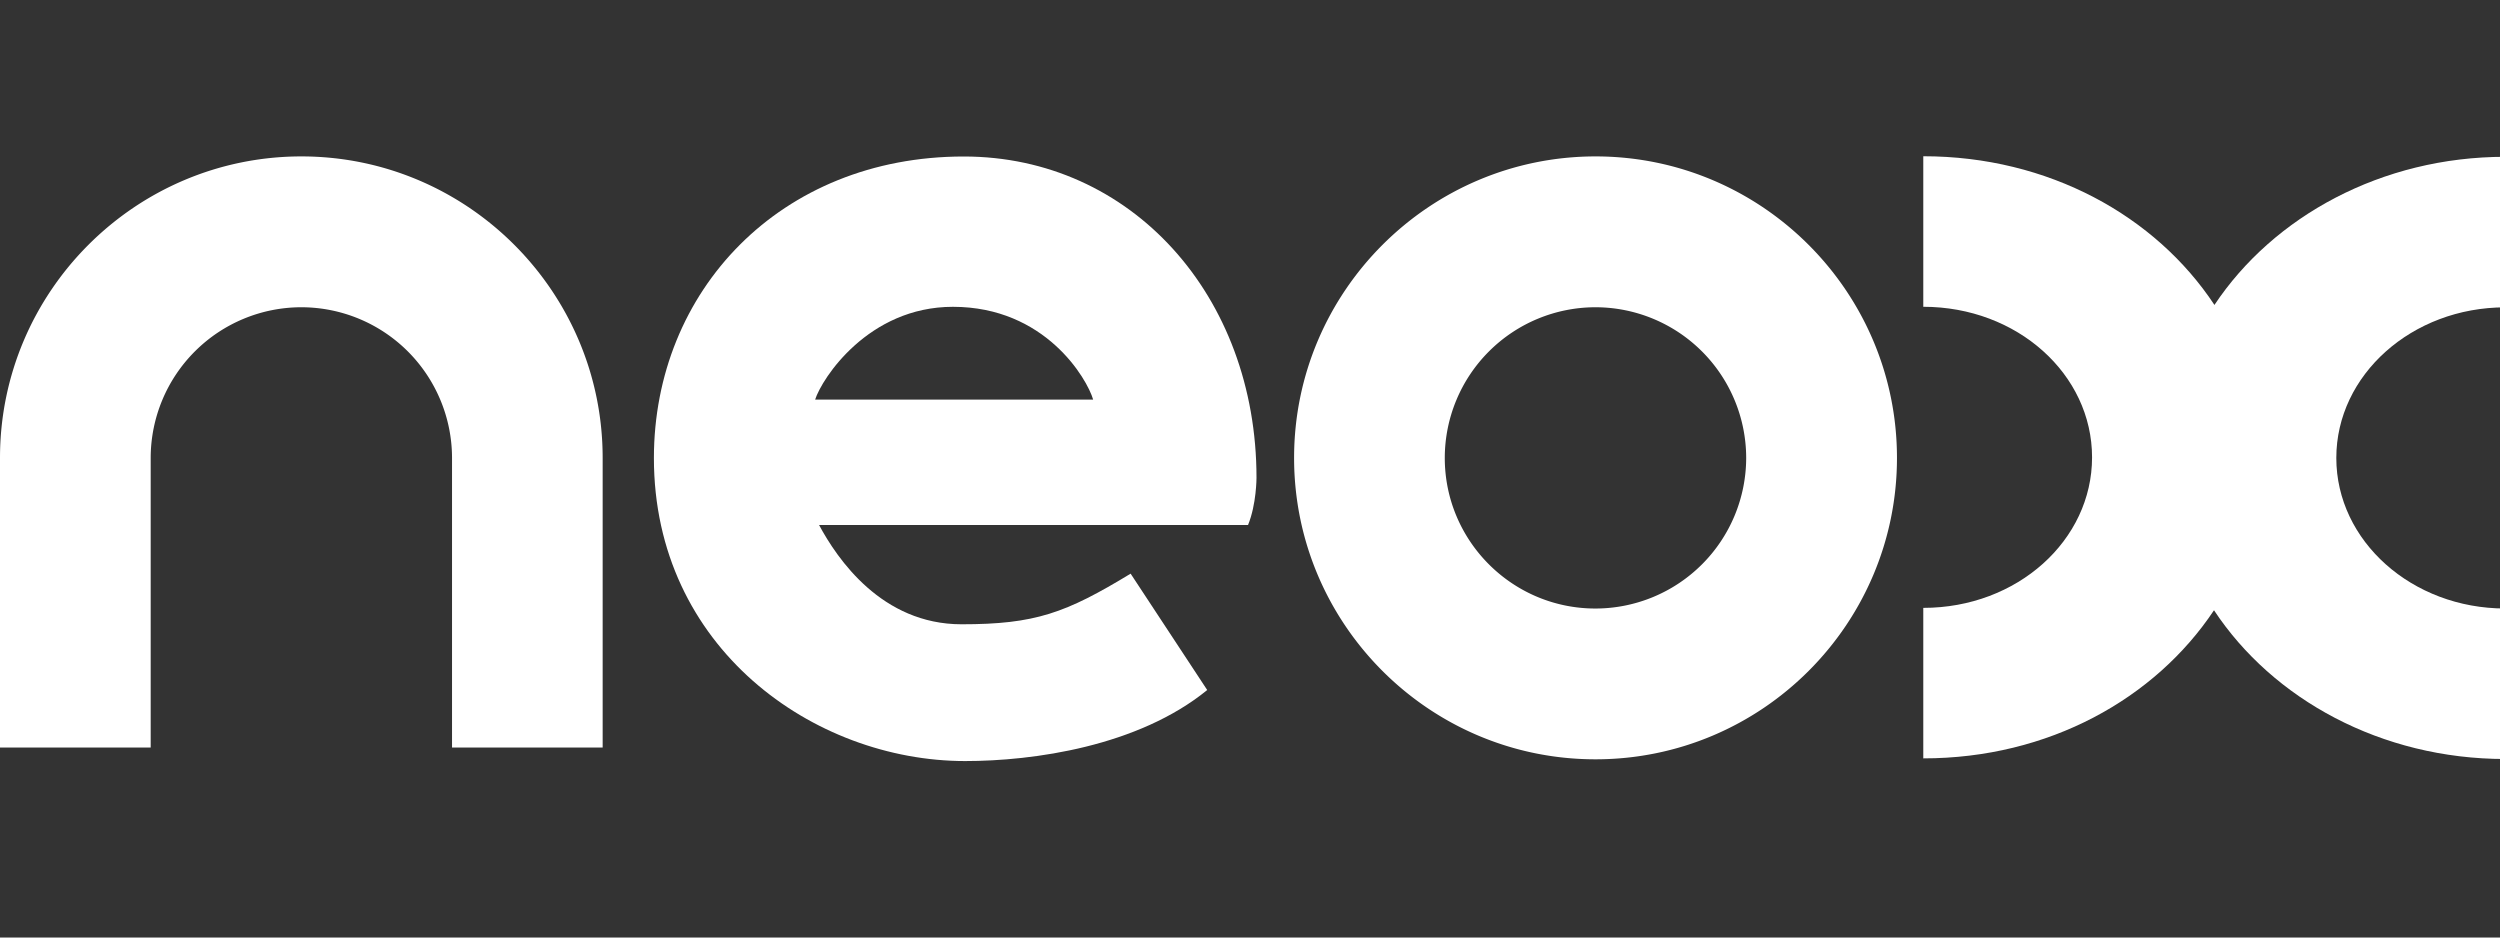 <svg xmlns="http://www.w3.org/2000/svg" xmlns:xlink="http://www.w3.org/1999/xlink" width="80" height="30" viewBox="0 0 80 30">
    <rect x="0" y="0" width="80" height="30" fill="#333333" stroke="none"/>
    <defs>
        <path id="a" d="M0 9.653v9.267h4.822V9.653a4.826 4.826 0 0 1 4.823-4.821 4.827 4.827 0 0 1 4.82 4.82v9.268h4.82V9.653c0-5.318-4.325-9.648-9.643-9.648C4.327.008 0 4.335 0 9.653z"/>
        <path id="b" d="M41.411 9.653c0-5.318 4.326-9.645 9.645-9.648 5.322 0 9.647 4.33 9.647 9.648 0 5.32-4.325 9.645-9.647 9.645s-9.645-4.328-9.645-9.645zm4.822 0c0 2.66 2.162 4.82 4.822 4.82a4.828 4.828 0 0 0 4.823-4.82 4.828 4.828 0 0 0-4.823-4.821 4.826 4.826 0 0 0-4.822 4.82z"/>
        <path id="c" d="M61.545 4.817c3.008 0 5.401 2.16 5.401 4.818 0 2.655-2.393 4.817-5.401 4.817v4.816c4.01 0 7.417-1.906 9.303-4.74 1.88 2.847 5.35 4.76 9.317 4.76v-4.816c-2.983 0-5.403-2.162-5.403-4.817 0-2.658 2.422-4.82 5.403-4.82V.018c-3.952 0-7.417 1.906-9.303 4.74C68.982 1.91 65.555 0 61.545 0v4.817z"/>
        <path id="d" d="M20.925 9.658c0-5.34 4.034-9.65 9.917-9.65 5.352 0 9.366 4.452 9.366 10.282 0 0 0 .85-.271 1.51H26.21c.582 1.082 2.003 3.177 4.56 3.177 2.355 0 3.33-.357 5.41-1.62l2.451 3.724c-2.214 1.805-5.567 2.273-7.75 2.273-4.85-.004-9.956-3.63-9.956-9.696zm9.569-4.84c-2.71 0-4.195 2.295-4.41 2.97h8.897c-.196-.674-1.539-2.97-4.487-2.97z"/>
    </defs>
    <g fill="#FFF" fill-rule="evenodd" transform="translate(0 5)">
        <use xlink:href="#a"/>
        <use xlink:href="#b"/>
        <use xlink:href="#c"/>
        <use xlink:href="#d"/>
    </g>
</svg>
